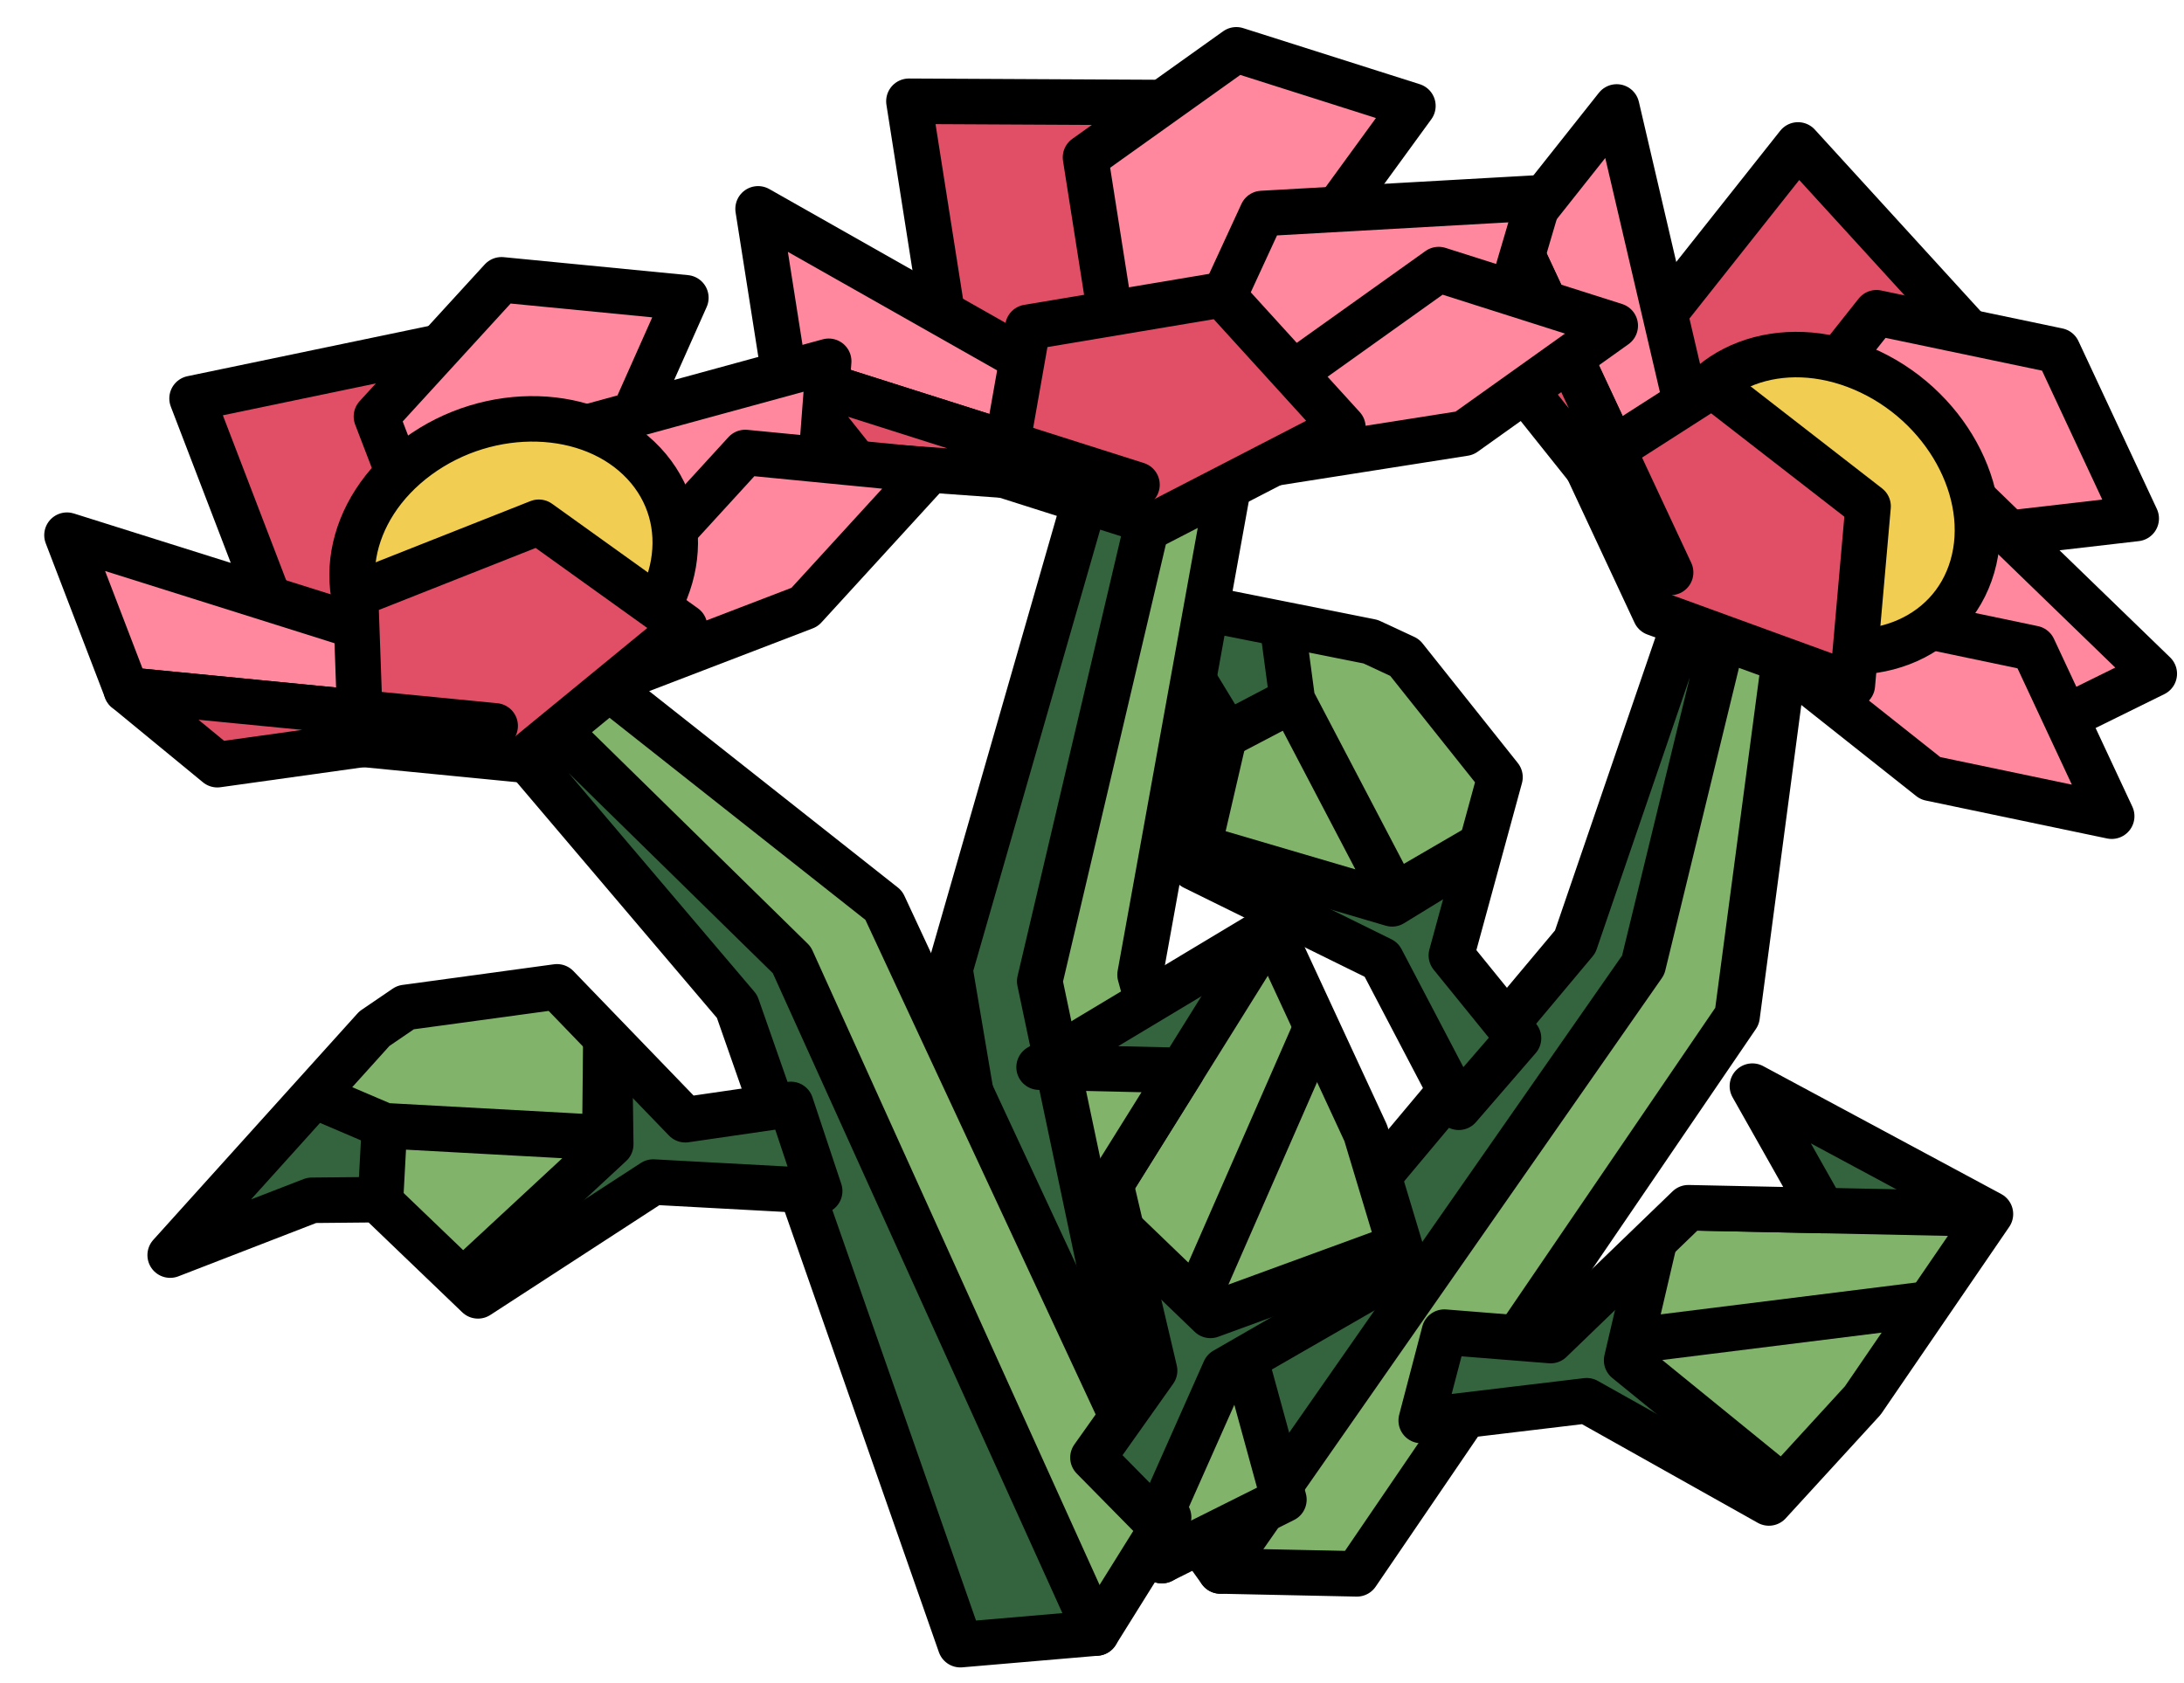 <?xml version="1.0" encoding="UTF-8" standalone="no"?><!DOCTYPE svg PUBLIC "-//W3C//DTD SVG 1.1//EN" "http://www.w3.org/Graphics/SVG/1.1/DTD/svg11.dtd"><svg width="100%" height="100%" viewBox="0 0 48 37" version="1.1" xmlns="http://www.w3.org/2000/svg" xmlns:xlink="http://www.w3.org/1999/xlink" xml:space="preserve" xmlns:serif="http://www.serif.com/" style="fill-rule:evenodd;clip-rule:evenodd;stroke-linecap:round;stroke-linejoin:round;stroke-miterlimit:1.5;"><g id="flower04"><g><g><g><path d="M26.822,34.536l2.999,0.063l8.357,-12.26l1.283,-9.678l-1.388,0.507l-2.631,8.034l-8.62,13.334Z" style="fill:#82b36a;stroke:#000;stroke-width:1px;"/><path d="M37.787,11.456l-3.168,9.248l-9.546,11.395l1.749,2.437l9.292,-13.32l1.959,-8.048l-0.286,-1.712Z" style="fill:#33643d;stroke:#000;stroke-width:1px;"/></g><path d="M31.744,29.285l2.336,0.186l3.027,-2.921l2.951,0.062l-1.544,-2.735l5.232,2.812l-2.806,4.099l-2.063,2.253l-4.005,-2.248l-3.637,0.435l0.509,-1.943Z" style="fill:#33643d;"/><clipPath id="_clip1"><path d="M31.744,29.285l2.336,0.186l3.027,-2.921l2.951,0.062l-1.544,-2.735l5.232,2.812l-2.806,4.099l-2.063,2.253l-4.005,-2.248l-3.637,0.435l0.509,-1.943Z"/></clipPath><g clip-path="url(#_clip1)"><path d="M45.562,26.727l-6.137,-0.129l-1.8,-1.033l2.503,1.048l-3.591,-0.075l-0.787,3.367l3.095,2.518l5.966,4.862l-1.155,-8.78l-7.806,0.974l7.806,-0.974l1.906,-1.778" style="fill:#82b36a;stroke:#000;stroke-width:1px;"/></g><path d="M31.744,29.285l2.336,0.186l3.027,-2.921l2.951,0.062l-1.544,-2.735l5.232,2.812l-2.806,4.099l-2.063,2.253l-4.005,-2.248l-3.637,0.435l0.509,-1.943Z" style="fill:none;stroke:#000;stroke-width:1px;"/><path d="M33.374,22.823l-1.476,-1.82l1.069,-3.918l-2.094,-2.63l-0.75,-0.349l-6.573,-1.311l2.627,2.058l0.753,1.239l-0.69,2.975l4.12,2.03l1.7,3.245l1.314,-1.519Z" style="fill:#33643d;"/><clipPath id="_clip2"><path d="M33.374,22.823l-1.476,-1.82l1.069,-3.918l-2.094,-2.63l-0.75,-0.349l-6.573,-1.311l2.627,2.058l0.753,1.239l-0.69,2.975l4.12,2.03l1.7,3.245l1.314,-1.519Z"/></clipPath><g clip-path="url(#_clip2)"><path d="M27.663,9.983l4.304,3.218l1.145,2.668l-0.82,-2.424l3.098,3.485l-4.794,2.94l-3.828,-1.126l-3.275,-0.781l4.911,-2.574l2.309,4.41l-1.588,-3.033l-0.721,-1.377l-0.254,-1.9l2.758,0.56l3.582,3.433l-3.6,2.066l5.38,-3.13l-8.607,-6.435" style="fill:#82b36a;stroke:#000;stroke-width:1px;"/></g><path d="M33.374,22.823l-1.476,-1.82l1.069,-3.918l-2.094,-2.63l-0.75,-0.349l-6.573,-1.311l2.627,2.058l0.753,1.239l-0.69,2.975l4.12,2.03l1.7,3.245l1.314,-1.519Z" style="fill:none;stroke:#000;stroke-width:1px;"/></g><g><path d="M36.717,12.584l-0.425,-5.328l3.225,-4.07l3.756,4.115l-6.556,5.283" style="fill:#e04f65;stroke:#000;stroke-width:1px;"/><path d="M36.717,12.584l-3.447,-7.379l2.262,-2.854l2.114,9.06" style="fill:#ff889e;stroke:#000;stroke-width:1px;"/><path d="M36.717,12.584l10.233,-1.185l-1.723,-3.689l-3.986,-0.835l-4.524,5.709Z" style="fill:#ff889e;stroke:#000;stroke-width:1px;"/><path d="M36.717,12.584l6.247,-2.019l4.383,4.246l-1.95,0.961l-8.68,-3.188" style="fill:#ff889e;stroke:#000;stroke-width:1px;"/><path d="M36.717,12.584l5.709,4.525l3.985,0.834l-1.723,-3.689l-7.971,-1.67" style="fill:#ff889e;stroke:#000;stroke-width:1px;"/><g><path d="M40.947,8.106c1.801,0.768 2.877,2.717 2.401,4.35c-0.476,1.633 -2.326,2.335 -4.127,1.567c-1.802,-0.768 -2.878,-2.718 -2.401,-4.35c0.476,-1.633 2.326,-2.335 4.127,-1.567Z" style="fill:#f1ce52;stroke:#000;stroke-width:1px;"/></g><path d="M36.377,13.479l-1.509,-3.231l2.767,-1.773l3.422,2.656l-0.346,3.928l-4.334,-1.58Z" style="fill:#e04f65;stroke:#000;stroke-width:1px;"/><path d="M33.27,5.205l-0.398,2.559l3.845,4.82l-3.447,-7.379Z" style="fill:#e04f65;stroke:#000;stroke-width:1px;"/></g></g><g><g><g><path d="M25.535,34.308l2.683,-1.341l-3.162,-11.538l2.335,-12.913l-1.856,1.643l-3.531,11.337l3.531,12.812Z" style="fill:#82b36a;stroke:#000;stroke-width:1px;"/><path d="M24.484,8.777l-3.605,12.536l1.972,11.654l2.684,1.341l-2.684,-12.736l2.684,-11.413l-1.051,-1.382Z" style="fill:#33643d;stroke:#000;stroke-width:1px;"/></g></g><g><path d="M24.989,10.656l-4.206,-3.299l-0.807,-5.131l5.571,0.028l-0.558,8.402" style="fill:#e04f65;stroke:#000;stroke-width:1px;"/><path d="M24.989,10.656l-7.762,-2.467l-0.566,-3.598l8.095,4.586" style="fill:#ff889e;stroke:#000;stroke-width:1px;"/><path d="M24.989,10.656l6.064,-8.328l-3.881,-1.233l-3.315,2.365l1.132,7.196Z" style="fill:#ff889e;stroke:#000;stroke-width:1px;"/><path d="M24.989,10.656l2.749,-5.963l6.093,-0.344l-0.615,2.085l-8.227,4.222" style="fill:#ff889e;stroke:#000;stroke-width:1px;"/><path d="M24.989,10.656l7.196,-1.132l3.315,-2.364l-3.881,-1.234l-6.63,4.73" style="fill:#ff889e;stroke:#000;stroke-width:1px;"/><path d="M25.416,11.512l-3.398,-1.08l0.572,-3.237l4.272,-0.716l2.653,2.917l-4.099,2.116Z" style="fill:#e04f65;stroke:#000;stroke-width:1px;"/><path d="M17.227,8.189l1.612,2.027l6.15,0.44l-7.762,-2.467Z" style="fill:#e04f65;stroke:#000;stroke-width:1px;"/></g></g><g><g><g><path d="M24.096,35.9l1.588,-2.545l-6.261,-13.452l-7.661,-6.052l-0.275,1.452l5.559,6.369l7.05,14.228Z" style="fill:#82b36a;stroke:#000;stroke-width:1px;"/><path d="M9.87,14.673l6.328,7.452l4.909,14.031l2.989,-0.256l-6.694,-14.797l-5.915,-5.8l-1.617,-0.63Z" style="fill:#33643d;stroke:#000;stroke-width:1px;"/></g><path d="M24.021,32.043l1.355,-1.912l-0.962,-4.095l1.563,-2.505l-3.14,-0.071l5.092,-3.058l2.088,4.508l0.88,2.924l-3.98,2.292l-1.487,3.348l-1.409,-1.431Z" style="fill:#33643d;"/><clipPath id="_clip3"><path d="M24.021,32.043l1.355,-1.912l-0.962,-4.095l1.563,-2.505l-3.14,-0.071l5.092,-3.058l2.088,4.508l0.88,2.924l-3.98,2.292l-1.487,3.348l-1.409,-1.431Z"/></clipPath><g clip-path="url(#_clip3)"><path d="M28.891,18.861l-3.249,5.207l-1.809,1.019l2.181,-1.615l-1.902,3.048l2.491,2.397l3.746,-1.371l7.23,-2.641l-8.135,-3.497l-3.156,7.206l3.156,-7.206l-0.553,-2.547" style="fill:#82b36a;stroke:#000;stroke-width:1px;"/></g><path d="M24.021,32.043l1.355,-1.912l-0.962,-4.095l1.563,-2.505l-3.14,-0.071l5.092,-3.058l2.088,4.508l0.88,2.924l-3.98,2.292l-1.487,3.348l-1.409,-1.431Z" style="fill:none;stroke:#000;stroke-width:1px;"/><path d="M17.381,24.279l-2.319,0.337l-2.82,-2.922l-3.331,0.454l-0.683,0.466l-4.488,4.978l3.112,-1.205l1.449,-0.014l2.204,2.115l3.851,-2.502l3.659,0.198l-0.634,-1.905Z" style="fill:#33643d;"/><clipPath id="_clip4"><path d="M17.381,24.279l-2.319,0.337l-2.82,-2.922l-3.331,0.454l-0.683,0.466l-4.488,4.978l3.112,-1.205l1.449,-0.014l2.204,2.115l3.851,-2.502l3.659,0.198l-0.634,-1.905Z"/></clipPath><g clip-path="url(#_clip4)"><path d="M3.427,22.619l4.967,-2.052l2.878,0.38l-2.503,-0.536l4.579,-0.878l0.075,5.623l-2.925,2.713l-2.347,2.415l0.3,-5.537l4.97,0.272l-3.418,-0.187l-1.552,-0.085l-1.763,-0.753l1.892,-2.084l4.782,-1.323l-0.066,4.151l0.062,-6.223l-9.931,4.104" style="fill:#82b36a;stroke:#000;stroke-width:1px;"/></g><path d="M17.381,24.279l-2.319,0.337l-2.82,-2.922l-3.331,0.454l-0.683,0.466l-4.488,4.978l3.112,-1.205l1.449,-0.014l2.204,2.115l3.851,-2.502l3.659,0.198l-0.634,-1.905Z" style="fill:none;stroke:#000;stroke-width:1px;"/></g><g><path d="M10.883,15.957l-4.802,-2.348l-1.86,-4.849l5.454,-1.136l1.208,8.333" style="fill:#e04f65;stroke:#000;stroke-width:1px;"/><path d="M10.883,15.957l-8.106,-0.791l-1.305,-3.401l8.875,2.794" style="fill:#ff889e;stroke:#000;stroke-width:1px;"/><path d="M10.883,15.957l4.191,-9.411l-4.052,-0.395l-2.749,3.005l2.61,6.801Z" style="fill:#ff889e;stroke:#000;stroke-width:1px;"/><path d="M10.883,15.957l1.443,-6.406l5.887,-1.609l-0.166,2.168l-7.164,5.847" style="fill:#ff889e;stroke:#000;stroke-width:1px;"/><path d="M10.883,15.957l6.801,-2.61l2.748,-3.005l-4.053,-0.395l-5.496,6.01" style="fill:#ff889e;stroke:#000;stroke-width:1px;"/><g><path d="M9.183,10.036c1.578,-1.16 3.804,-1.093 4.966,0.148c1.163,1.242 0.826,3.191 -0.753,4.35c-1.578,1.159 -3.804,1.093 -4.966,-0.149c-1.163,-1.241 -0.825,-3.19 0.753,-4.349Z" style="fill:#f1ce52;stroke:#000;stroke-width:1px;"/></g><path d="M11.48,16.705l-3.549,-0.347l-0.117,-3.284l4.028,-1.593l3.205,2.298l-3.567,2.926Z" style="fill:#e04f65;stroke:#000;stroke-width:1px;"/><path d="M2.777,15.166l2,1.645l6.106,-0.854l-8.106,-0.791Z" style="fill:#e04f65;stroke:#000;stroke-width:1px;"/></g></g></g></svg>